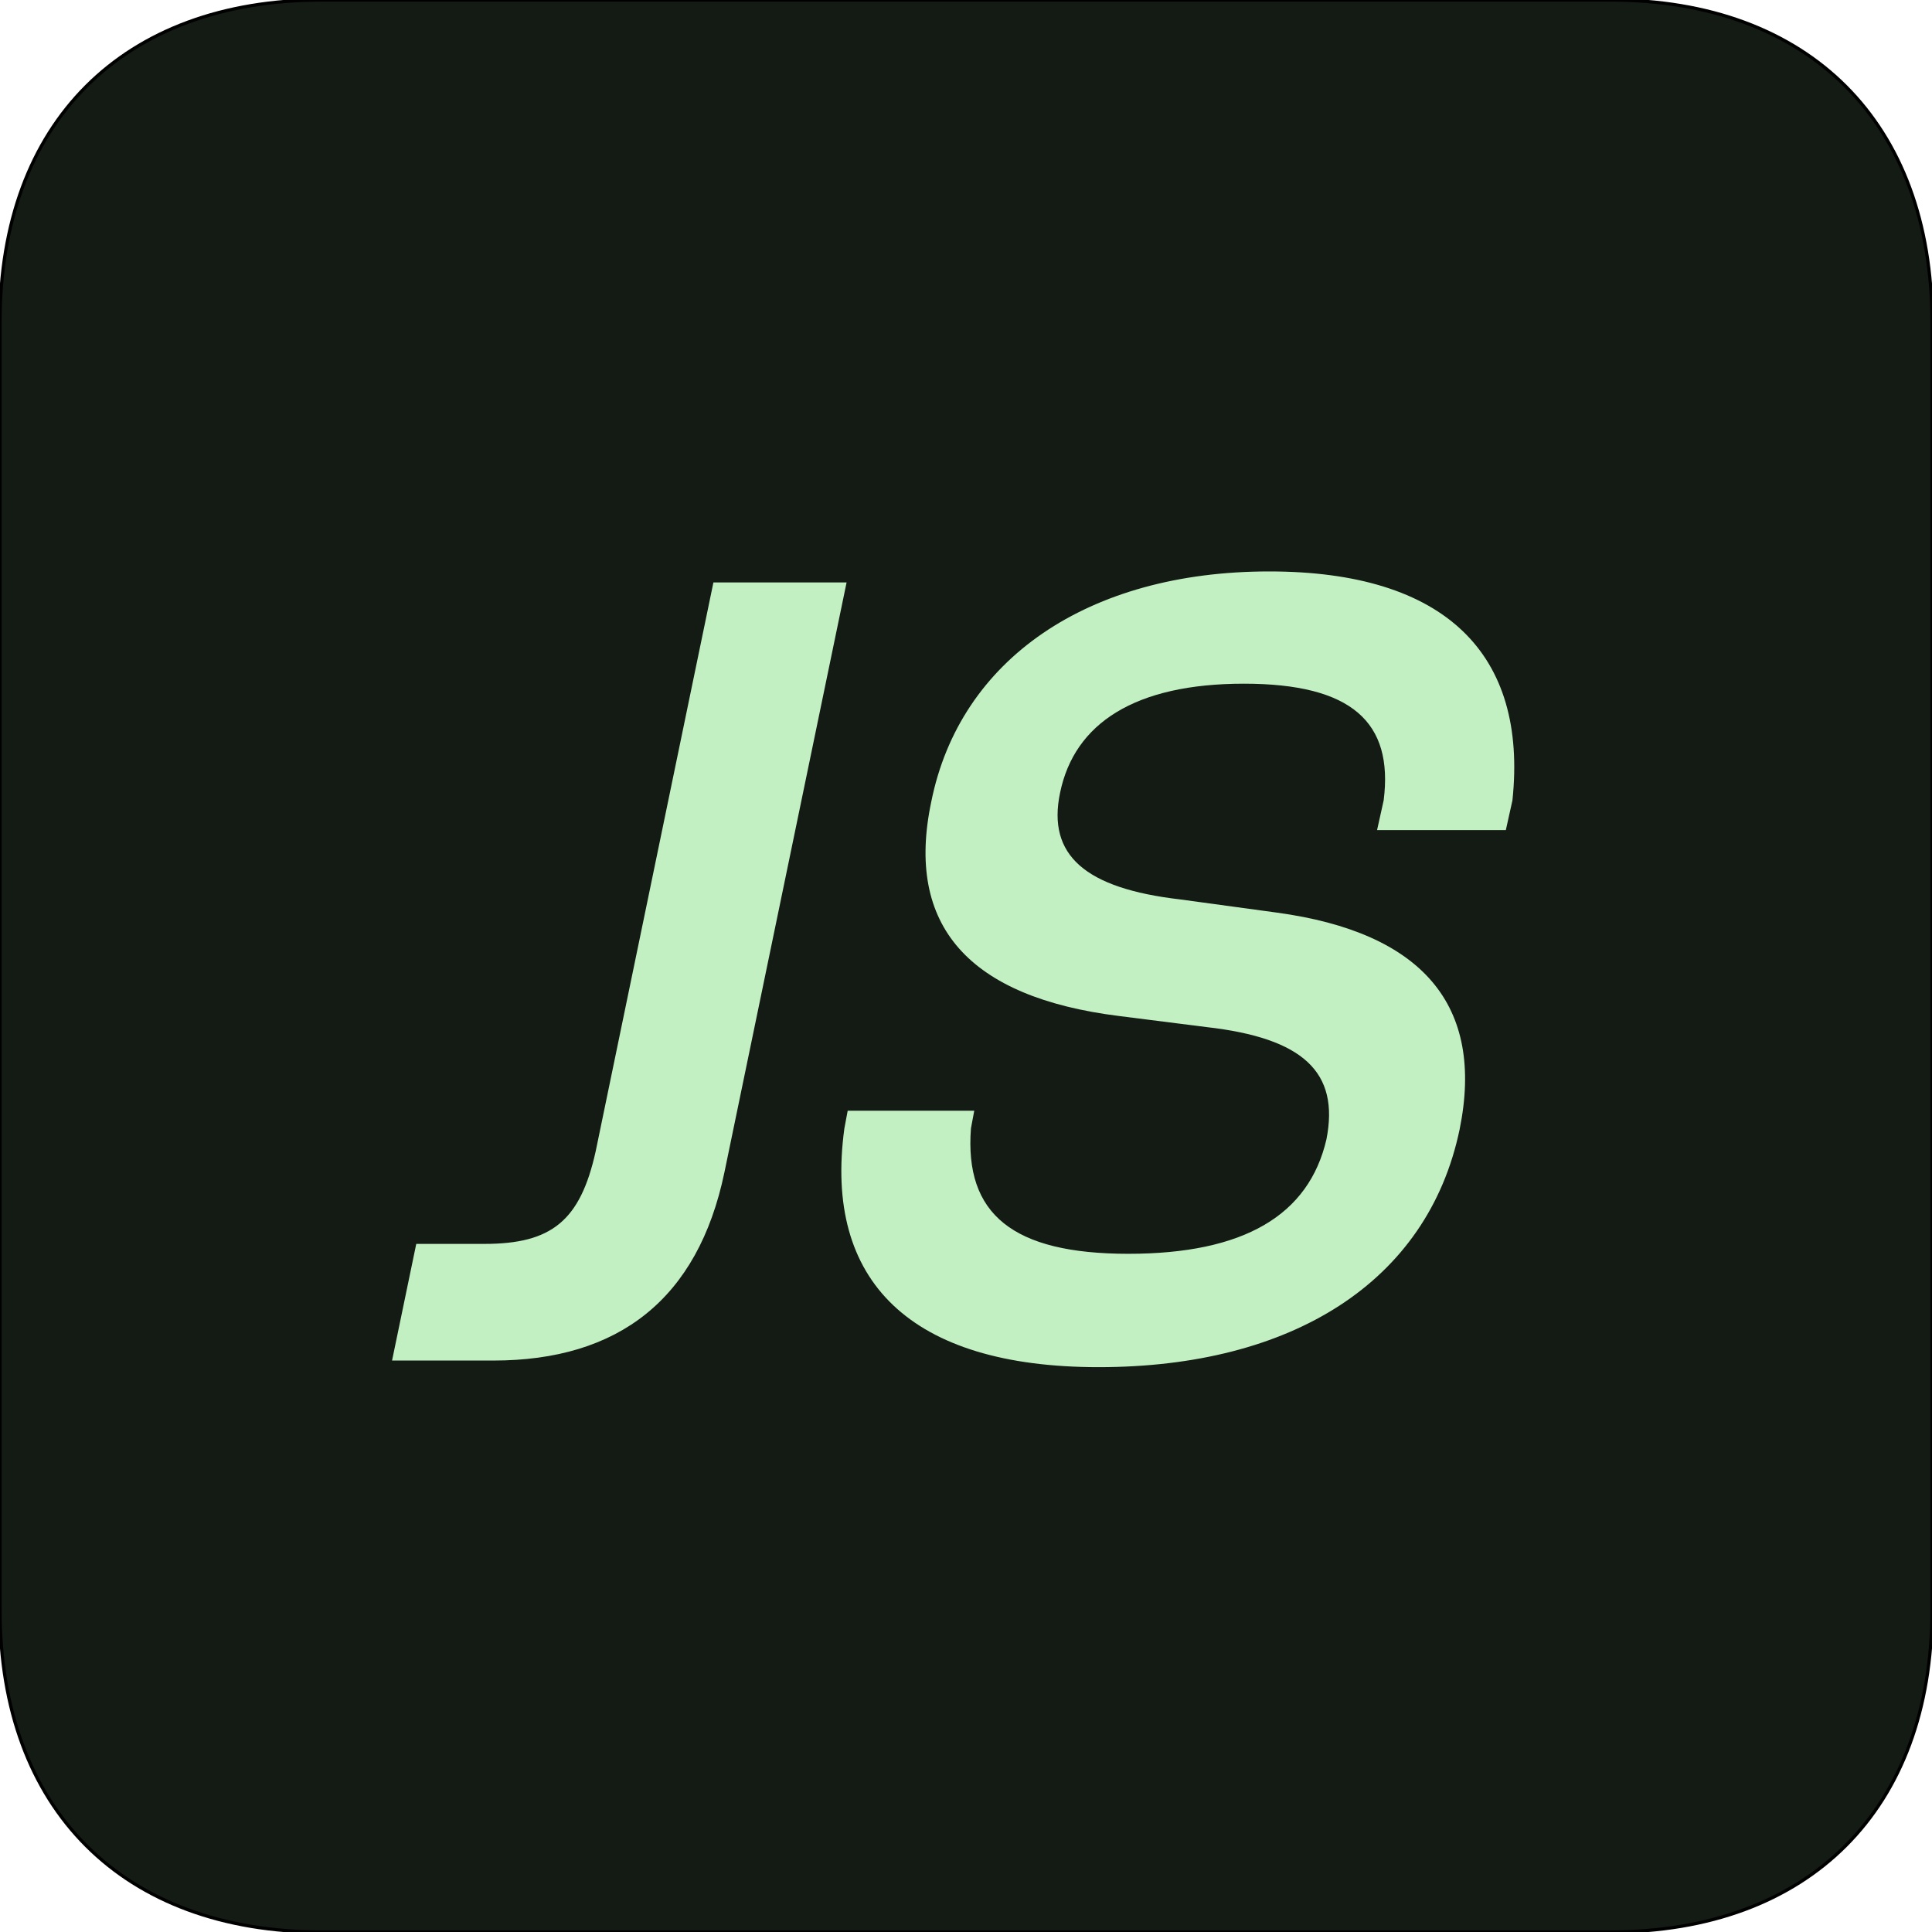 <?xml version="1.0" encoding="utf-8"?>
<svg viewBox="0 0 600 600" xmlns="http://www.w3.org/2000/svg" xmlns:xlink="http://www.w3.org/1999/xlink">
  <!--Generated by AMDN-->
  <g id="Layer 1">
    <path id="Path" style="fill:#141a14;fill-opacity:1;fill-rule:evenodd;opacity:1;stroke:#000000;stroke-linecap:round;stroke-linejoin:round;stroke-miterlimit:10;stroke-opacity:1;stroke-width:1;" d="M1.33227e-13,100 C1.33227e-13,38.144,38.144,-1.33227e-13,100,-1.33227e-13 C100,-1.33227e-13,500,-1.33227e-13,500,-1.33227e-13 C561.856,-1.33227e-13,600,38.144,600,100 C600,100,600,500,600,500 C600,561.856,561.856,600,500,600 C500,600,100,600,100,600 C38.144,600,1.33227e-13,561.856,1.33227e-13,500 C1.33227e-13,500,1.33227e-13,100,1.33227e-13,100 z"/>
    <g id="Text">
      <g id="Text">
        <path style="fill:#c2f0c2;fill-opacity:1;fill-rule:nonzero;opacity:1;stroke:none;" d="M121.753,422.532 C121.753,422.532,153.198,422.532,153.198,422.532 C192.163,422.532,216.772,403.391,224.975,364.085 C224.975,364.085,262.915,180.882,262.915,180.882 C262.915,180.882,221.557,180.882,221.557,180.882 C221.557,180.882,184.985,357.591,184.985,357.591 C180.2,379.124,171.313,386.302,150.464,386.302 C150.464,386.302,129.272,386.302,129.272,386.302 C129.272,386.302,121.753,422.532,121.753,422.532 z M341.186,424.583 C401.001,424.583,443.383,398.264,453.295,350.755 C461.157,312.132,441.674,289.573,396.557,283.421 C396.557,283.421,366.479,279.319,366.479,279.319 C337.085,275.901,325.122,265.648,329.223,246.165 C333.667,224.632,352.466,212.327,386.303,212.327 C419.799,212.327,432.788,224.29,429.711,248.558 C429.711,248.558,427.661,257.786,427.661,257.786 C427.661,257.786,467.651,257.786,467.651,257.786 C467.651,257.786,469.702,248.558,469.702,248.558 C474.487,203.099,448.852,177.464,394.165,177.464 C337.768,177.464,298.12,204.808,289.233,248.9 C281.03,287.522,300.854,309.739,347.68,315.55 C347.68,315.55,374.682,318.968,374.682,318.968 C404.76,322.386,416.04,332.981,411.938,353.831 C406.469,377.415,386.303,389.378,350.415,389.378 C314.526,389.378,299.487,377.073,301.538,350.413 C301.538,350.413,302.563,344.944,302.563,344.944 C302.563,344.944,263.257,344.944,263.257,344.944 C263.257,344.944,262.231,350.413,262.231,350.413 C255.737,397.923,282.739,424.583,341.186,424.583 z"/>
      </g>
    </g>
  </g>
</svg>
